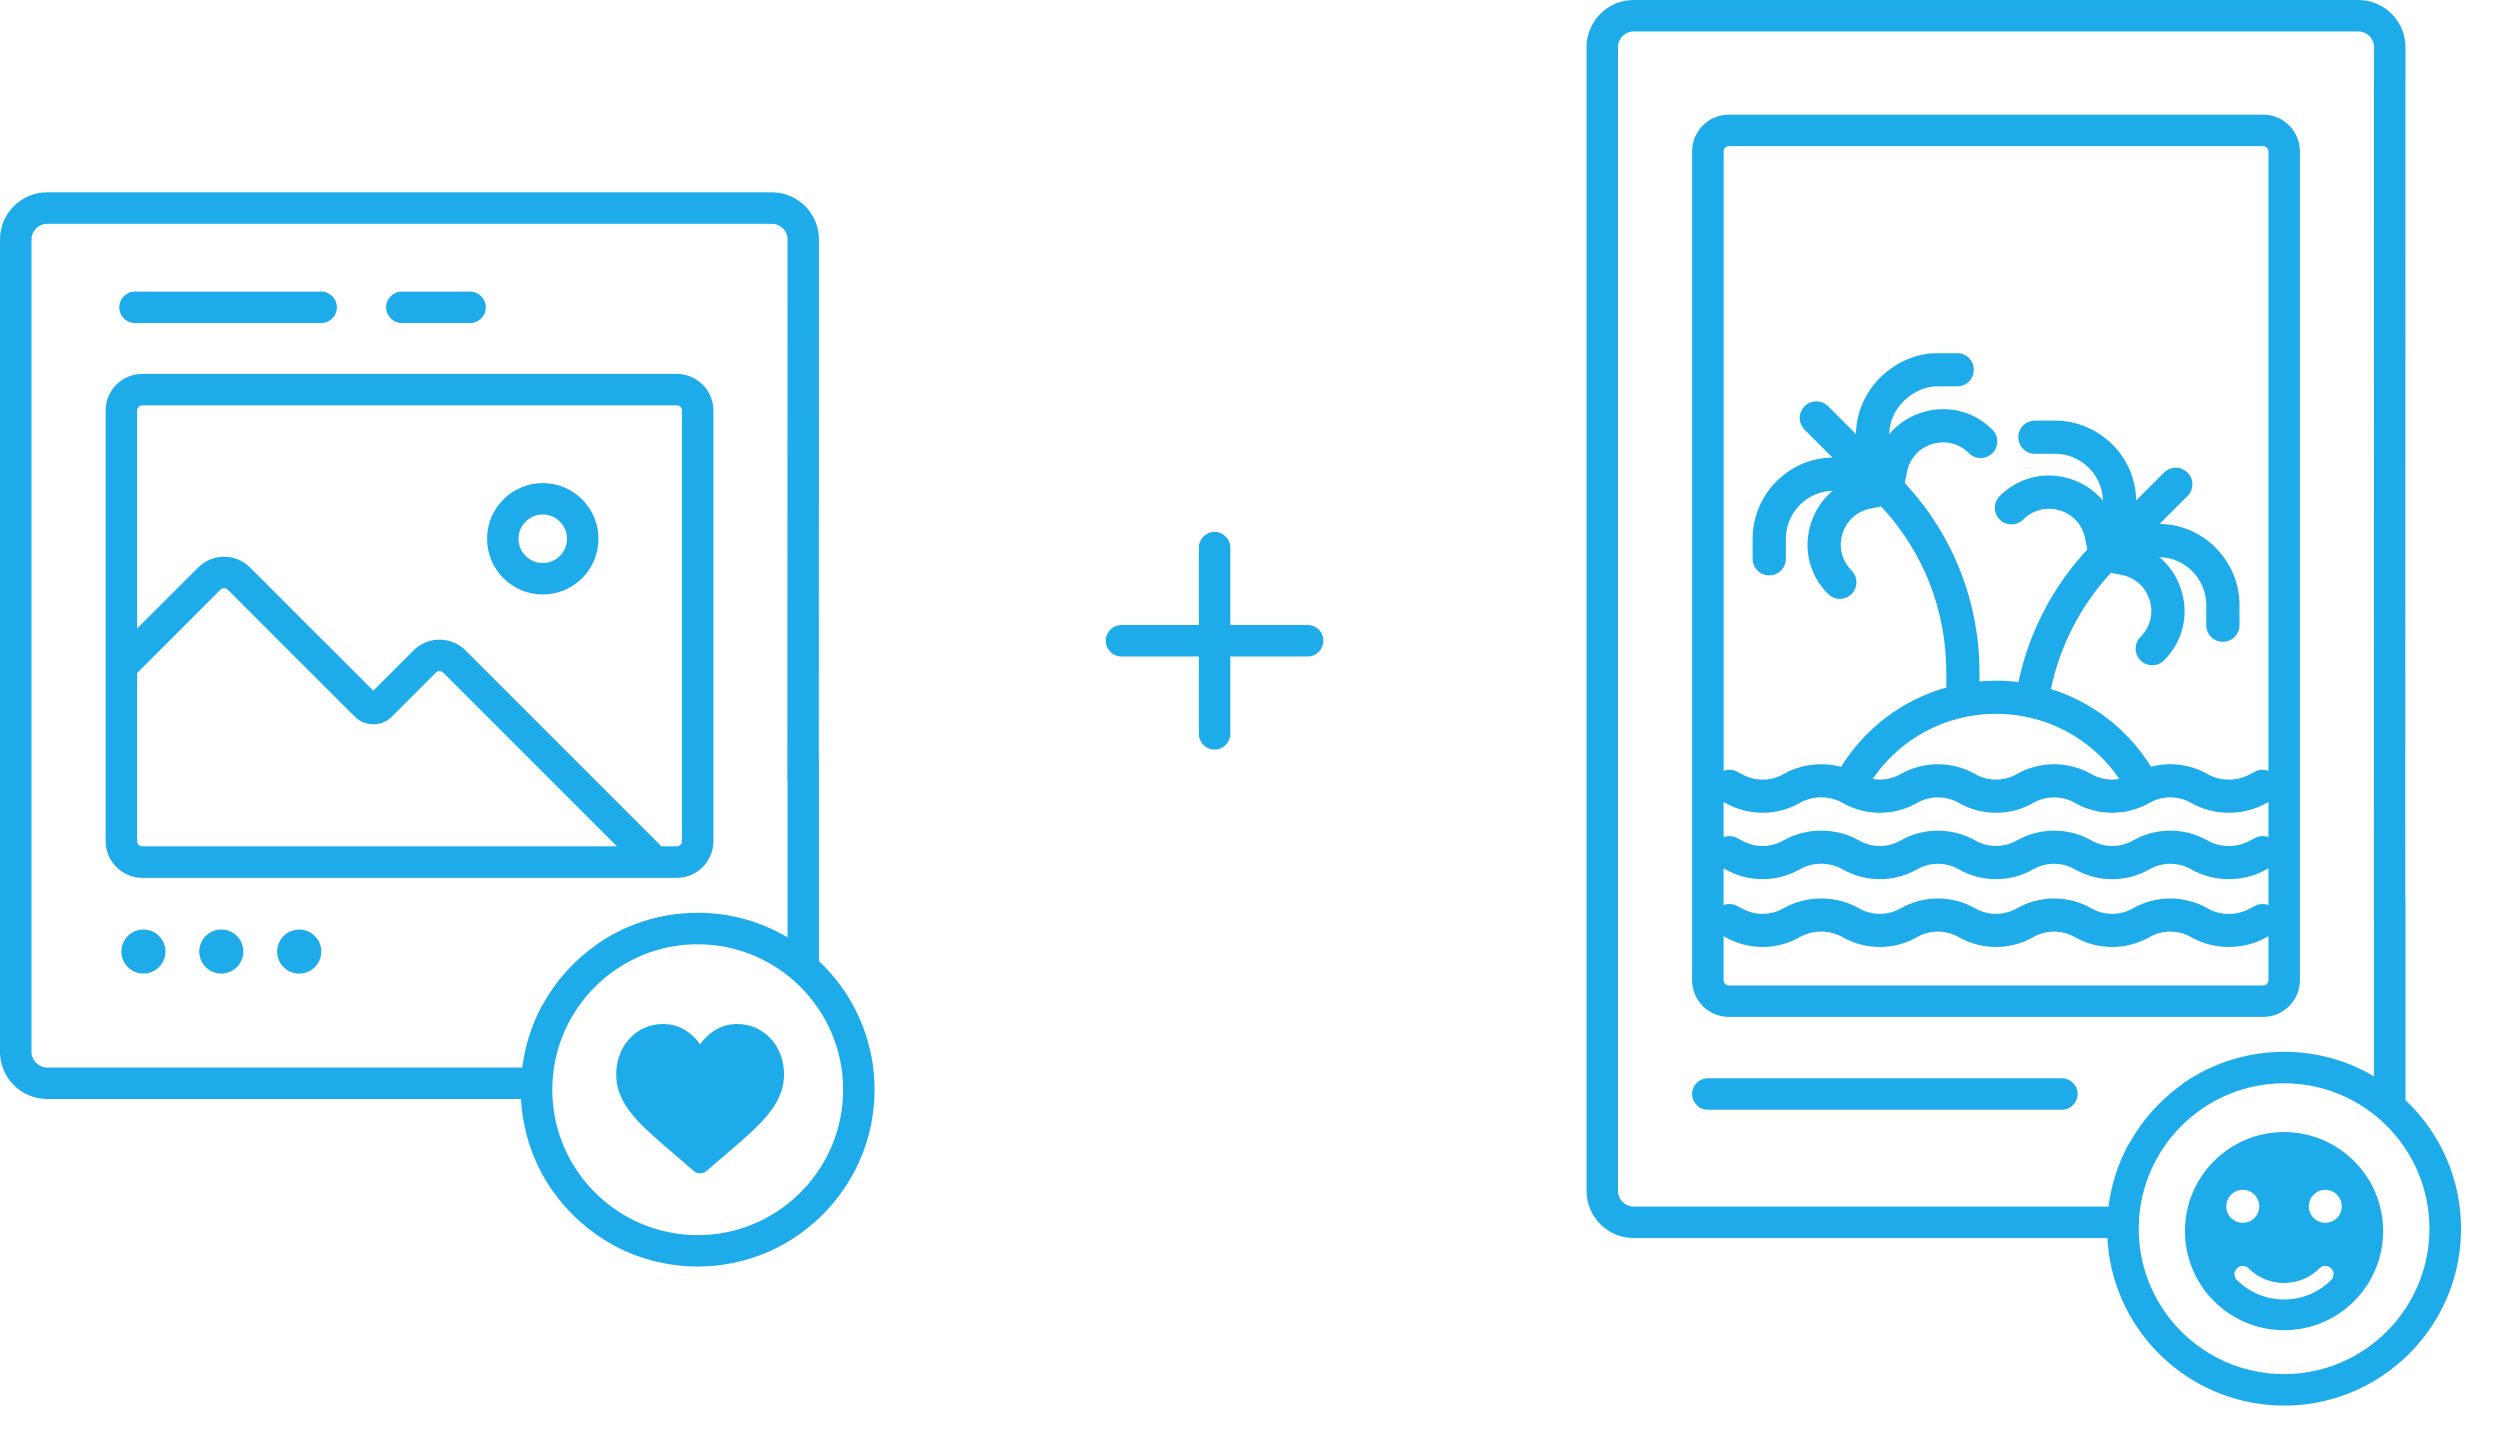 <svg width="52" height="30" viewBox="0 0 52 30" fill="none" xmlns="http://www.w3.org/2000/svg">
<path d="M23.327 13.655H27.199C27.38 13.655 27.526 13.508 27.526 13.327C27.526 13.147 27.38 13 27.199 13H23.327C23.147 13 23 13.147 23 13.327C23 13.508 23.147 13.655 23.327 13.655Z" fill="#1DABEA"/>
<path d="M25.591 15.263L25.591 11.391C25.591 11.211 25.444 11.064 25.263 11.064C25.083 11.064 24.936 11.211 24.936 11.391L24.936 15.263C24.936 15.444 25.083 15.591 25.263 15.591C25.444 15.591 25.591 15.444 25.591 15.263Z" fill="#1DABEA"/>
<path d="M14.076 18.259C14.497 18.259 14.839 17.916 14.839 17.495V8.54C14.839 8.119 14.497 7.777 14.076 7.777H2.961C2.539 7.777 2.197 8.119 2.197 8.54V17.495C2.197 17.916 2.54 18.259 2.961 18.259H14.076ZM2.852 8.54C2.852 8.48 2.901 8.431 2.961 8.431H14.077C14.137 8.431 14.186 8.48 14.186 8.54V17.495C14.186 17.555 14.137 17.604 14.077 17.604H13.758L9.682 13.528C9.384 13.231 8.9 13.231 8.602 13.528L7.764 14.366L6.617 13.219C6.611 13.213 6.604 13.208 6.598 13.202L5.201 11.804C5.057 11.66 4.865 11.58 4.662 11.58C4.458 11.58 4.266 11.66 4.122 11.804L2.852 13.073V8.54H2.852ZM2.852 17.495V13.999L4.584 12.266C4.612 12.238 4.645 12.235 4.662 12.235C4.679 12.235 4.711 12.238 4.739 12.266L6.242 13.771C6.248 13.777 6.254 13.782 6.261 13.788L7.379 14.906C7.482 15.009 7.619 15.065 7.764 15.065C7.91 15.065 8.047 15.009 8.15 14.906L9.065 13.991C9.107 13.948 9.177 13.948 9.219 13.991L12.832 17.604H2.961C2.901 17.604 2.852 17.555 2.852 17.495Z" fill="#1DABEA"/>
<path d="M3.029 19.336C2.777 19.311 2.553 19.495 2.527 19.747C2.502 19.998 2.686 20.223 2.938 20.248C3.19 20.273 3.414 20.089 3.439 19.837C3.464 19.586 3.28 19.361 3.029 19.336Z" fill="#1DABEA"/>
<path d="M4.649 19.336C4.397 19.311 4.173 19.495 4.147 19.747C4.122 19.998 4.306 20.223 4.558 20.248C4.81 20.273 5.034 20.089 5.059 19.837C5.084 19.586 4.901 19.361 4.649 19.336Z" fill="#1DABEA"/>
<path d="M6.269 19.337C6.017 19.312 5.793 19.495 5.767 19.747C5.742 19.999 5.926 20.223 6.178 20.249C6.43 20.274 6.654 20.09 6.68 19.838C6.704 19.586 6.521 19.361 6.269 19.337Z" fill="#1DABEA"/>
<path d="M8.36 6.72H9.777C9.958 6.72 10.104 6.573 10.104 6.392C10.104 6.212 9.958 6.065 9.777 6.065H8.36C8.179 6.065 8.032 6.212 8.032 6.392C8.032 6.573 8.179 6.72 8.36 6.72Z" fill="#1DABEA"/>
<path d="M2.808 6.72H6.68C6.861 6.72 7.007 6.573 7.007 6.392C7.007 6.212 6.861 6.065 6.68 6.065H2.808C2.628 6.065 2.481 6.212 2.481 6.392C2.481 6.573 2.628 6.72 2.808 6.72Z" fill="#1DABEA"/>
<path d="M11.29 12.365C11.928 12.365 12.448 11.846 12.448 11.207C12.448 10.568 11.928 10.048 11.29 10.048C10.651 10.048 10.131 10.568 10.131 11.207C10.131 11.846 10.651 12.365 11.29 12.365ZM11.29 10.702C11.568 10.702 11.794 10.928 11.794 11.207C11.794 11.485 11.568 11.711 11.29 11.711C11.011 11.711 10.785 11.485 10.785 11.207C10.785 10.928 11.011 10.702 11.29 10.702Z" fill="#1DABEA"/>
<path d="M14.031 24.012L14.031 24.013C14.152 24.115 14.287 24.231 14.428 24.354C14.466 24.387 14.513 24.404 14.563 24.404C14.613 24.404 14.661 24.387 14.698 24.354C14.839 24.23 14.975 24.114 15.095 24.012C15.447 23.712 15.75 23.453 15.962 23.198C16.198 22.913 16.308 22.643 16.308 22.348C16.308 22.061 16.209 21.797 16.031 21.603C15.85 21.407 15.602 21.299 15.333 21.299C15.131 21.299 14.947 21.363 14.784 21.489C14.702 21.552 14.628 21.63 14.563 21.72C14.497 21.63 14.423 21.552 14.341 21.489C14.178 21.363 13.994 21.299 13.792 21.299C13.523 21.299 13.275 21.407 13.094 21.603C12.916 21.797 12.817 22.061 12.817 22.348C12.817 22.643 12.927 22.914 13.163 23.199C13.376 23.453 13.679 23.712 14.031 24.012Z" fill="#1DABEA"/>
<path d="M17.802 24.31C17.817 24.28 17.831 24.25 17.845 24.22C17.851 24.209 17.856 24.198 17.861 24.186C17.884 24.135 17.906 24.083 17.927 24.031C17.935 24.012 17.942 23.993 17.95 23.974C17.96 23.947 17.97 23.921 17.979 23.893C17.989 23.866 17.998 23.838 18.007 23.811C18.019 23.777 18.03 23.742 18.04 23.707C18.048 23.678 18.057 23.649 18.065 23.619C18.071 23.598 18.077 23.576 18.082 23.553C18.092 23.511 18.102 23.468 18.112 23.426C18.115 23.409 18.119 23.392 18.122 23.375C18.13 23.334 18.137 23.293 18.143 23.252C18.146 23.235 18.149 23.217 18.151 23.2C18.159 23.148 18.166 23.096 18.171 23.043C18.172 23.038 18.172 23.033 18.173 23.028C18.177 22.978 18.181 22.927 18.184 22.876C18.185 22.861 18.186 22.847 18.187 22.832C18.189 22.777 18.191 22.721 18.191 22.665C18.191 22.611 18.19 22.557 18.187 22.504C18.187 22.497 18.187 22.489 18.186 22.483C18.184 22.432 18.18 22.382 18.176 22.332C18.175 22.323 18.174 22.313 18.173 22.304C18.168 22.255 18.163 22.207 18.156 22.159C18.155 22.149 18.154 22.14 18.152 22.13C18.145 22.081 18.137 22.033 18.128 21.985C18.126 21.978 18.125 21.971 18.123 21.963C18.115 21.919 18.105 21.875 18.095 21.831C18.093 21.823 18.091 21.815 18.089 21.807C18.078 21.762 18.067 21.718 18.054 21.674C18.051 21.661 18.047 21.649 18.044 21.636C18.032 21.595 18.019 21.553 18.005 21.512C18 21.498 17.995 21.484 17.991 21.47C17.977 21.43 17.963 21.39 17.948 21.351C17.942 21.337 17.936 21.322 17.93 21.307C17.917 21.275 17.904 21.243 17.89 21.211C17.882 21.191 17.873 21.172 17.864 21.152C17.851 21.123 17.837 21.094 17.824 21.066C17.816 21.049 17.808 21.033 17.8 21.017C17.783 20.983 17.765 20.95 17.747 20.917C17.737 20.898 17.728 20.881 17.718 20.863C17.7 20.831 17.681 20.8 17.663 20.769C17.652 20.75 17.64 20.732 17.629 20.713C17.614 20.691 17.6 20.668 17.585 20.646C17.569 20.62 17.552 20.596 17.534 20.571C17.521 20.552 17.508 20.533 17.494 20.514C17.475 20.488 17.456 20.462 17.436 20.437C17.421 20.418 17.406 20.398 17.391 20.379C17.377 20.361 17.363 20.343 17.348 20.326C17.326 20.299 17.304 20.273 17.281 20.247C17.266 20.23 17.252 20.213 17.237 20.197C17.213 20.171 17.19 20.146 17.166 20.12C17.151 20.105 17.136 20.09 17.121 20.075C17.101 20.055 17.081 20.035 17.061 20.016C17.052 20.007 17.043 19.998 17.034 19.989V15.8C17.034 15.784 17.033 15.769 17.031 15.754L17.034 4.981C17.034 4.44 16.594 4 16.053 4H0.981C0.44 4 0 4.44 0 4.981V21.877C0 22.418 0.44 22.859 0.981 22.859H10.837C10.838 22.879 10.84 22.898 10.841 22.919C10.843 22.947 10.845 22.975 10.848 23.003C10.85 23.029 10.853 23.055 10.856 23.082C10.86 23.114 10.864 23.145 10.868 23.177C10.871 23.199 10.874 23.221 10.877 23.242C10.885 23.29 10.893 23.337 10.903 23.384C10.906 23.4 10.909 23.416 10.913 23.431C10.923 23.478 10.933 23.525 10.945 23.571C10.946 23.576 10.947 23.581 10.948 23.586C10.963 23.643 10.979 23.7 10.997 23.756C10.997 23.757 10.997 23.757 10.997 23.758C11.105 24.105 11.264 24.435 11.471 24.739C11.479 24.75 11.487 24.761 11.496 24.771C11.821 25.234 12.249 25.62 12.749 25.893C12.757 25.9 12.767 25.905 12.777 25.91C12.927 25.99 13.082 26.06 13.242 26.118C13.245 26.119 13.248 26.12 13.252 26.122C13.304 26.141 13.357 26.159 13.411 26.175C13.42 26.178 13.429 26.181 13.439 26.184C13.479 26.196 13.52 26.208 13.562 26.219C13.577 26.223 13.594 26.227 13.609 26.231C13.654 26.243 13.699 26.253 13.743 26.262C13.764 26.267 13.785 26.271 13.806 26.275C13.843 26.282 13.88 26.289 13.918 26.295C13.941 26.299 13.964 26.302 13.987 26.305C14.026 26.311 14.064 26.316 14.104 26.32C14.121 26.322 14.138 26.324 14.155 26.326C14.205 26.331 14.256 26.335 14.307 26.338C14.319 26.339 14.332 26.339 14.344 26.34C14.4 26.342 14.455 26.344 14.511 26.344C14.572 26.344 14.633 26.342 14.693 26.339C14.696 26.339 14.699 26.339 14.702 26.339C14.761 26.335 14.818 26.331 14.875 26.326C14.881 26.325 14.887 26.325 14.892 26.324C14.947 26.318 15.001 26.311 15.056 26.303C15.063 26.302 15.071 26.301 15.079 26.299C15.131 26.291 15.182 26.282 15.233 26.272C15.244 26.27 15.254 26.268 15.264 26.266C15.312 26.256 15.361 26.244 15.409 26.232C15.421 26.229 15.433 26.226 15.445 26.223C15.491 26.211 15.536 26.198 15.582 26.184C15.596 26.18 15.61 26.175 15.624 26.171C15.667 26.157 15.709 26.143 15.752 26.128C15.768 26.122 15.783 26.116 15.8 26.11C15.839 26.096 15.879 26.08 15.918 26.064C15.936 26.056 15.954 26.048 15.972 26.041C16.008 26.025 16.044 26.009 16.081 25.992C16.1 25.982 16.12 25.973 16.14 25.963C16.171 25.948 16.201 25.932 16.231 25.916C16.256 25.903 16.28 25.89 16.304 25.876C16.325 25.864 16.347 25.852 16.368 25.839C16.4 25.821 16.432 25.801 16.464 25.781C16.479 25.771 16.495 25.761 16.51 25.751C16.547 25.727 16.583 25.703 16.619 25.678C16.63 25.67 16.641 25.662 16.652 25.654C16.691 25.626 16.73 25.597 16.768 25.567C16.776 25.561 16.784 25.555 16.791 25.549C16.832 25.516 16.873 25.483 16.912 25.449C16.918 25.444 16.923 25.44 16.928 25.435C16.97 25.399 17.011 25.361 17.051 25.323C17.054 25.32 17.057 25.317 17.06 25.314C17.102 25.274 17.142 25.234 17.182 25.192C17.183 25.19 17.185 25.189 17.186 25.188V25.187C17.373 24.989 17.539 24.77 17.679 24.533C17.68 24.532 17.68 24.531 17.681 24.53C17.717 24.47 17.75 24.408 17.783 24.346C17.79 24.334 17.796 24.322 17.802 24.31ZM0.655 21.877V4.982C0.655 4.802 0.802 4.655 0.983 4.655H16.054C16.234 4.655 16.381 4.801 16.381 4.982L16.377 16.232C16.377 16.248 16.379 16.263 16.381 16.279V19.497C16.338 19.471 16.294 19.447 16.249 19.422C16.242 19.419 16.235 19.415 16.227 19.411C16.185 19.389 16.143 19.367 16.101 19.347C16.097 19.345 16.094 19.343 16.09 19.342C15.612 19.113 15.077 18.985 14.513 18.985C14.41 18.985 14.308 18.99 14.207 18.999C14.202 18.999 14.197 18.999 14.192 19C14.164 19.002 14.135 19.005 14.106 19.008C14.084 19.011 14.062 19.013 14.04 19.016C14.014 19.02 13.989 19.023 13.963 19.027C13.931 19.032 13.899 19.037 13.868 19.042C13.852 19.045 13.836 19.048 13.82 19.051C13.771 19.06 13.722 19.071 13.674 19.082C13.663 19.084 13.653 19.087 13.642 19.09C13.598 19.1 13.553 19.112 13.509 19.124C13.504 19.126 13.499 19.127 13.495 19.128C13.12 19.236 12.764 19.402 12.438 19.625C12.427 19.633 12.416 19.642 12.405 19.651C11.945 19.974 11.562 20.399 11.29 20.894C11.282 20.905 11.274 20.917 11.267 20.93C11.056 21.325 10.919 21.759 10.863 22.205H0.983C0.803 22.205 0.655 22.058 0.655 21.877ZM11.551 23.282C11.55 23.277 11.549 23.272 11.548 23.267C11.529 23.174 11.514 23.08 11.505 22.985C11.503 22.974 11.502 22.962 11.501 22.951C11.498 22.916 11.495 22.881 11.493 22.845C11.492 22.832 11.491 22.818 11.491 22.804C11.489 22.76 11.487 22.716 11.487 22.671C11.487 22.669 11.487 22.667 11.487 22.665C11.487 22.619 11.489 22.572 11.491 22.526C11.491 22.517 11.492 22.508 11.492 22.499C11.494 22.456 11.498 22.413 11.502 22.37C11.503 22.358 11.505 22.346 11.506 22.334C11.51 22.298 11.514 22.263 11.519 22.228C11.521 22.215 11.523 22.201 11.525 22.187C11.531 22.152 11.538 22.116 11.545 22.081C11.548 22.067 11.55 22.052 11.553 22.037C11.562 21.998 11.571 21.959 11.58 21.92C11.583 21.91 11.586 21.901 11.588 21.892C11.598 21.852 11.609 21.812 11.621 21.773C11.622 21.77 11.623 21.767 11.624 21.765C11.949 20.727 12.819 19.927 13.898 19.703C13.901 19.703 13.904 19.702 13.908 19.701C14.002 19.682 14.098 19.667 14.194 19.657C14.203 19.656 14.212 19.655 14.222 19.655C14.259 19.651 14.298 19.648 14.336 19.646C14.348 19.645 14.359 19.645 14.371 19.644C14.418 19.642 14.465 19.641 14.512 19.641C16.18 19.641 17.537 20.998 17.537 22.666C17.537 22.718 17.536 22.77 17.533 22.821C17.452 24.417 16.128 25.691 14.512 25.691C14.465 25.691 14.417 25.69 14.371 25.688C14.363 25.687 14.355 25.687 14.347 25.686C14.303 25.684 14.259 25.68 14.216 25.676C14.204 25.675 14.194 25.674 14.183 25.673C14.145 25.669 14.108 25.664 14.071 25.658C14.06 25.657 14.05 25.655 14.039 25.653C14.001 25.647 13.964 25.641 13.927 25.633C13.913 25.631 13.899 25.628 13.886 25.625C13.846 25.617 13.806 25.608 13.766 25.597C13.758 25.595 13.749 25.593 13.741 25.591C13.699 25.58 13.658 25.568 13.617 25.556C13.616 25.555 13.614 25.555 13.612 25.554C12.575 25.229 11.775 24.36 11.551 23.282Z" fill="#1DABEA"/>
<path d="M35.959 21.151H47.075C47.496 21.151 47.838 20.809 47.838 20.388V3.149C47.838 2.728 47.495 2.385 47.075 2.385H35.959C35.538 2.385 35.196 2.728 35.196 3.149V20.388C35.196 20.809 35.538 21.151 35.959 21.151ZM39.876 16.7C40.143 16.547 40.474 16.547 40.742 16.7C41.22 16.974 41.814 16.974 42.292 16.7C42.559 16.547 42.891 16.547 43.158 16.7C43.397 16.837 43.665 16.905 43.934 16.905C44.201 16.905 44.47 16.837 44.709 16.7C44.976 16.547 45.308 16.547 45.575 16.7C46.053 16.974 46.671 16.974 47.148 16.7C47.16 16.694 47.172 16.688 47.184 16.682V17.413C47.1 17.382 47.004 17.383 46.917 17.424C46.879 17.442 46.842 17.461 46.806 17.482C46.536 17.636 46.187 17.636 45.917 17.482C45.439 17.209 44.845 17.209 44.367 17.482C44.1 17.635 43.768 17.635 43.501 17.482C43.023 17.209 42.428 17.209 41.95 17.482C41.683 17.635 41.352 17.635 41.085 17.482C40.606 17.209 40.012 17.209 39.534 17.482C39.267 17.635 38.935 17.635 38.668 17.482C38.19 17.209 37.572 17.209 37.095 17.482C36.828 17.635 36.496 17.635 36.229 17.482C36.193 17.461 36.156 17.442 36.118 17.424C36.03 17.383 35.935 17.382 35.85 17.413V16.891V16.682C35.862 16.688 35.874 16.694 35.886 16.7C36.364 16.974 36.959 16.974 37.437 16.7C37.707 16.546 38.056 16.546 38.325 16.7C38.803 16.974 39.398 16.974 39.876 16.7ZM38.951 16.202C39.526 15.358 40.478 14.847 41.517 14.847C42.556 14.847 43.508 15.358 44.083 16.202C43.886 16.236 43.679 16.203 43.501 16.101C43.022 15.828 42.428 15.828 41.95 16.101C41.683 16.254 41.351 16.254 41.084 16.101C40.606 15.828 40.011 15.828 39.534 16.101C39.355 16.203 39.148 16.236 38.951 16.202ZM35.85 18.063C35.862 18.069 35.874 18.075 35.886 18.081C36.364 18.355 36.958 18.355 37.436 18.081C37.706 17.927 38.055 17.927 38.325 18.081C38.803 18.355 39.398 18.355 39.875 18.081C40.142 17.929 40.474 17.929 40.741 18.081C41.219 18.355 41.814 18.355 42.292 18.081C42.559 17.929 42.891 17.929 43.157 18.081C43.397 18.218 43.665 18.287 43.933 18.287C44.201 18.287 44.469 18.218 44.709 18.081C44.976 17.929 45.307 17.929 45.574 18.081C46.052 18.355 46.67 18.355 47.148 18.081C47.16 18.075 47.172 18.069 47.184 18.063V18.825C47.1 18.794 47.004 18.795 46.916 18.836C46.879 18.854 46.842 18.873 46.805 18.894C46.535 19.048 46.187 19.048 45.917 18.894C45.439 18.62 44.844 18.62 44.366 18.894C44.099 19.046 43.768 19.046 43.501 18.894C43.022 18.62 42.428 18.62 41.95 18.894C41.683 19.046 41.351 19.046 41.084 18.894C40.606 18.62 40.011 18.62 39.534 18.894C39.267 19.046 38.935 19.046 38.668 18.894C38.19 18.62 37.572 18.62 37.094 18.894C36.827 19.046 36.495 19.046 36.228 18.894C36.192 18.873 36.155 18.854 36.117 18.836C36.03 18.795 35.934 18.794 35.85 18.825V18.063ZM47.075 20.497H46.756H45.83H35.959C35.899 20.497 35.85 20.448 35.85 20.387V19.474C35.862 19.48 35.874 19.485 35.886 19.492C36.364 19.765 36.958 19.765 37.436 19.492C37.706 19.338 38.055 19.338 38.325 19.492C38.803 19.765 39.398 19.765 39.875 19.492C40.142 19.339 40.474 19.339 40.741 19.492C41.219 19.765 41.814 19.765 42.292 19.492C42.559 19.339 42.891 19.339 43.157 19.492C43.397 19.628 43.665 19.697 43.933 19.697C44.201 19.697 44.469 19.628 44.709 19.492C44.976 19.339 45.307 19.339 45.574 19.492C46.052 19.765 46.67 19.765 47.148 19.492C47.16 19.485 47.172 19.479 47.184 19.473V20.387C47.184 20.448 47.135 20.497 47.075 20.497ZM35.959 3.04H47.075C47.135 3.04 47.184 3.088 47.184 3.149V16.033C47.1 16.001 47.004 16.003 46.916 16.044C46.879 16.061 46.842 16.081 46.805 16.101C46.535 16.255 46.187 16.255 45.917 16.101C45.558 15.896 45.133 15.845 44.741 15.948C44.256 15.167 43.515 14.6 42.659 14.332C42.847 13.432 43.282 12.588 43.908 11.914L44.133 11.959C44.413 12.015 44.631 12.212 44.714 12.486C44.797 12.76 44.725 13.045 44.523 13.247C44.388 13.382 44.388 13.601 44.523 13.736C44.658 13.871 44.877 13.871 45.011 13.736C45.397 13.35 45.533 12.808 45.375 12.287C45.289 12.005 45.13 11.765 44.916 11.588C45.464 11.599 45.89 12.056 45.89 12.581V13.004C45.89 13.194 46.045 13.349 46.236 13.349C46.426 13.349 46.581 13.194 46.581 13.004V12.581C46.581 11.685 45.853 10.91 44.921 10.897L45.5 10.318C45.635 10.184 45.635 9.965 45.5 9.83C45.365 9.695 45.146 9.695 45.011 9.83L44.432 10.409C44.42 9.473 43.641 8.749 42.749 8.749H42.326C42.136 8.749 41.981 8.903 41.981 9.094C41.981 9.285 42.136 9.439 42.326 9.439H42.749C43.273 9.439 43.73 9.865 43.741 10.413C43.564 10.2 43.325 10.04 43.043 9.955C42.521 9.797 41.98 9.933 41.594 10.318C41.459 10.453 41.459 10.672 41.594 10.807C41.729 10.941 41.947 10.941 42.082 10.807C42.285 10.604 42.569 10.533 42.843 10.616C43.117 10.699 43.315 10.916 43.37 11.197L43.417 11.429C42.7 12.196 42.2 13.159 41.984 14.187C41.831 14.168 41.675 14.158 41.518 14.158C41.402 14.158 41.287 14.164 41.173 14.174V13.98C41.173 12.537 40.63 11.127 39.619 10.049L39.665 9.816C39.785 9.218 40.522 8.995 40.954 9.426C41.089 9.561 41.307 9.561 41.442 9.426C41.577 9.291 41.577 9.073 41.442 8.938C40.794 8.29 39.801 8.424 39.294 9.034C39.306 8.453 39.827 8.036 40.287 8.036H40.71C40.901 8.036 41.055 7.882 41.055 7.691C41.055 7.5 40.901 7.346 40.71 7.346H40.287C39.459 7.346 38.617 8.058 38.604 9.029L38.025 8.45C37.89 8.315 37.671 8.315 37.536 8.45C37.401 8.584 37.401 8.803 37.536 8.938L38.115 9.517C37.182 9.53 36.455 10.305 36.455 11.201V11.623C36.455 11.814 36.61 11.968 36.8 11.968C36.991 11.968 37.146 11.814 37.146 11.623V11.201C37.146 10.677 37.572 10.219 38.12 10.208C37.906 10.385 37.746 10.624 37.661 10.906C37.503 11.428 37.639 11.97 38.025 12.355C38.159 12.49 38.378 12.49 38.513 12.355C38.648 12.221 38.648 12.002 38.513 11.867C38.31 11.665 38.239 11.38 38.322 11.106C38.405 10.832 38.622 10.635 38.903 10.579L39.128 10.534C40.003 11.473 40.483 12.69 40.483 13.98V14.3C39.581 14.555 38.799 15.137 38.294 15.95C37.895 15.845 37.456 15.896 37.096 16.102C36.829 16.255 36.497 16.255 36.23 16.102C36.194 16.081 36.157 16.062 36.119 16.044C36.032 16.003 35.936 16.002 35.852 16.033V15.967V3.149C35.85 3.088 35.899 3.04 35.959 3.04Z" fill="#1DABEA"/>
<path d="M47.712 29.231C47.761 29.229 47.809 29.225 47.857 29.22C47.875 29.218 47.893 29.217 47.911 29.215C47.951 29.211 47.99 29.205 48.03 29.2C48.059 29.196 48.087 29.191 48.115 29.187C48.145 29.182 48.173 29.177 48.202 29.171C48.248 29.162 48.292 29.153 48.337 29.142C48.349 29.14 48.361 29.136 48.373 29.134C49.987 28.745 51.19 27.289 51.19 25.558C51.19 24.505 50.745 23.554 50.034 22.883V18.693C50.034 18.678 50.032 18.662 50.03 18.648L50.034 0.981C50.034 0.44 49.593 3.24103e-07 49.052 3.24103e-07H33.981C33.44 -0 33 0.44 33 0.981V24.77C33 25.311 33.44 25.751 33.981 25.751H43.834C43.903 27.072 44.671 28.209 45.774 28.801C45.775 28.802 45.776 28.802 45.777 28.803C45.814 28.823 45.852 28.842 45.89 28.86C45.91 28.87 45.931 28.88 45.952 28.889C45.976 28.901 46.001 28.912 46.025 28.923C46.066 28.941 46.107 28.958 46.148 28.974C46.164 28.981 46.181 28.988 46.197 28.994C46.228 29.006 46.259 29.017 46.291 29.028C46.293 29.029 46.296 29.03 46.298 29.031C46.365 29.054 46.433 29.075 46.501 29.095C46.505 29.096 46.508 29.097 46.512 29.098C46.617 29.128 46.723 29.153 46.831 29.173C46.838 29.174 46.844 29.175 46.851 29.176C46.908 29.186 46.965 29.195 47.022 29.203C47.042 29.205 47.062 29.208 47.082 29.211C47.109 29.214 47.136 29.217 47.163 29.219C47.208 29.224 47.253 29.227 47.298 29.23C47.315 29.231 47.331 29.232 47.348 29.232C47.4 29.234 47.451 29.236 47.503 29.236C47.505 29.236 47.507 29.236 47.508 29.236C47.508 29.236 47.509 29.236 47.51 29.236C47.51 29.236 47.51 29.236 47.511 29.236C47.512 29.236 47.513 29.236 47.514 29.236C47.572 29.236 47.628 29.234 47.684 29.232C47.694 29.232 47.702 29.232 47.712 29.231ZM33.654 24.77V0.981C33.654 0.801 33.801 0.654 33.981 0.654H49.053C49.233 0.654 49.38 0.8 49.38 0.981L49.376 19.125C49.376 19.141 49.377 19.156 49.38 19.171V22.389C48.832 22.064 48.193 21.877 47.511 21.877C47.445 21.877 47.38 21.88 47.315 21.883H47.314C47.269 21.885 47.224 21.889 47.18 21.893C47.162 21.894 47.145 21.896 47.127 21.898C47.09 21.902 47.053 21.906 47.015 21.911C47.002 21.913 46.99 21.914 46.977 21.916C46.425 21.996 45.898 22.199 45.433 22.517C45.417 22.528 45.403 22.54 45.39 22.553C44.941 22.871 44.567 23.286 44.298 23.768C44.285 23.785 44.272 23.803 44.262 23.822C44.051 24.217 43.914 24.651 43.857 25.097H33.981C33.801 25.097 33.654 24.951 33.654 24.77ZM45.019 27.274C45.016 27.27 45.015 27.266 45.012 27.262C44.668 26.759 44.486 26.169 44.486 25.557C44.486 23.993 45.679 22.703 47.202 22.548C47.249 22.543 47.297 22.539 47.344 22.537C47.35 22.536 47.357 22.536 47.363 22.535C47.412 22.533 47.461 22.532 47.51 22.532C49.177 22.533 50.532 23.889 50.532 25.557C50.532 27.225 49.175 28.582 47.507 28.582C47.462 28.582 47.417 28.581 47.373 28.578C47.361 28.578 47.349 28.577 47.337 28.576C47.299 28.574 47.26 28.571 47.222 28.568C47.201 28.566 47.181 28.563 47.16 28.561C47.142 28.559 47.123 28.556 47.105 28.554C47.06 28.548 47.016 28.541 46.971 28.533C46.964 28.532 46.957 28.531 46.95 28.529C46.862 28.513 46.775 28.493 46.69 28.469C46.686 28.468 46.682 28.467 46.679 28.466C46.624 28.45 46.569 28.433 46.514 28.413C46.512 28.413 46.509 28.412 46.507 28.411C46.481 28.402 46.455 28.392 46.429 28.382C46.417 28.378 46.405 28.373 46.393 28.368C46.357 28.354 46.321 28.338 46.285 28.323C46.267 28.314 46.249 28.306 46.231 28.298C46.212 28.289 46.194 28.28 46.175 28.271C45.71 28.043 45.312 27.698 45.019 27.274Z" fill="#1DABEA"/>
<path d="M42.886 22.428H39.394H39.014H35.523C35.342 22.428 35.196 22.575 35.196 22.756C35.196 22.936 35.342 23.083 35.523 23.083H39.015H39.395H42.886C43.067 23.083 43.214 22.936 43.214 22.756C43.214 22.575 43.067 22.428 42.886 22.428Z" fill="#1DABEA"/>
<path d="M47.508 27.668C48.645 27.668 49.569 26.744 49.569 25.607C49.569 24.47 48.645 23.547 47.508 23.547C46.371 23.547 45.447 24.47 45.447 25.607C45.447 26.744 46.371 27.668 47.508 27.668ZM48.366 24.748C48.555 24.748 48.71 24.903 48.71 25.092C48.71 25.281 48.555 25.435 48.366 25.435C48.177 25.435 48.023 25.281 48.023 25.092C48.023 24.903 48.178 24.748 48.366 24.748ZM48.245 26.381C48.312 26.314 48.421 26.314 48.488 26.381C48.555 26.448 48.555 26.557 48.488 26.624C48.226 26.886 47.878 27.029 47.508 27.029C47.137 27.029 46.789 26.885 46.527 26.624C46.46 26.556 46.46 26.448 46.527 26.381C46.595 26.314 46.703 26.314 46.77 26.381C46.967 26.578 47.229 26.686 47.507 26.686C47.786 26.686 48.048 26.578 48.245 26.381ZM46.65 24.748C46.839 24.748 46.993 24.903 46.993 25.092C46.993 25.281 46.839 25.435 46.65 25.435C46.461 25.435 46.306 25.281 46.306 25.092C46.306 24.903 46.461 24.748 46.65 24.748Z" fill="#1DABEA"/>
</svg>
